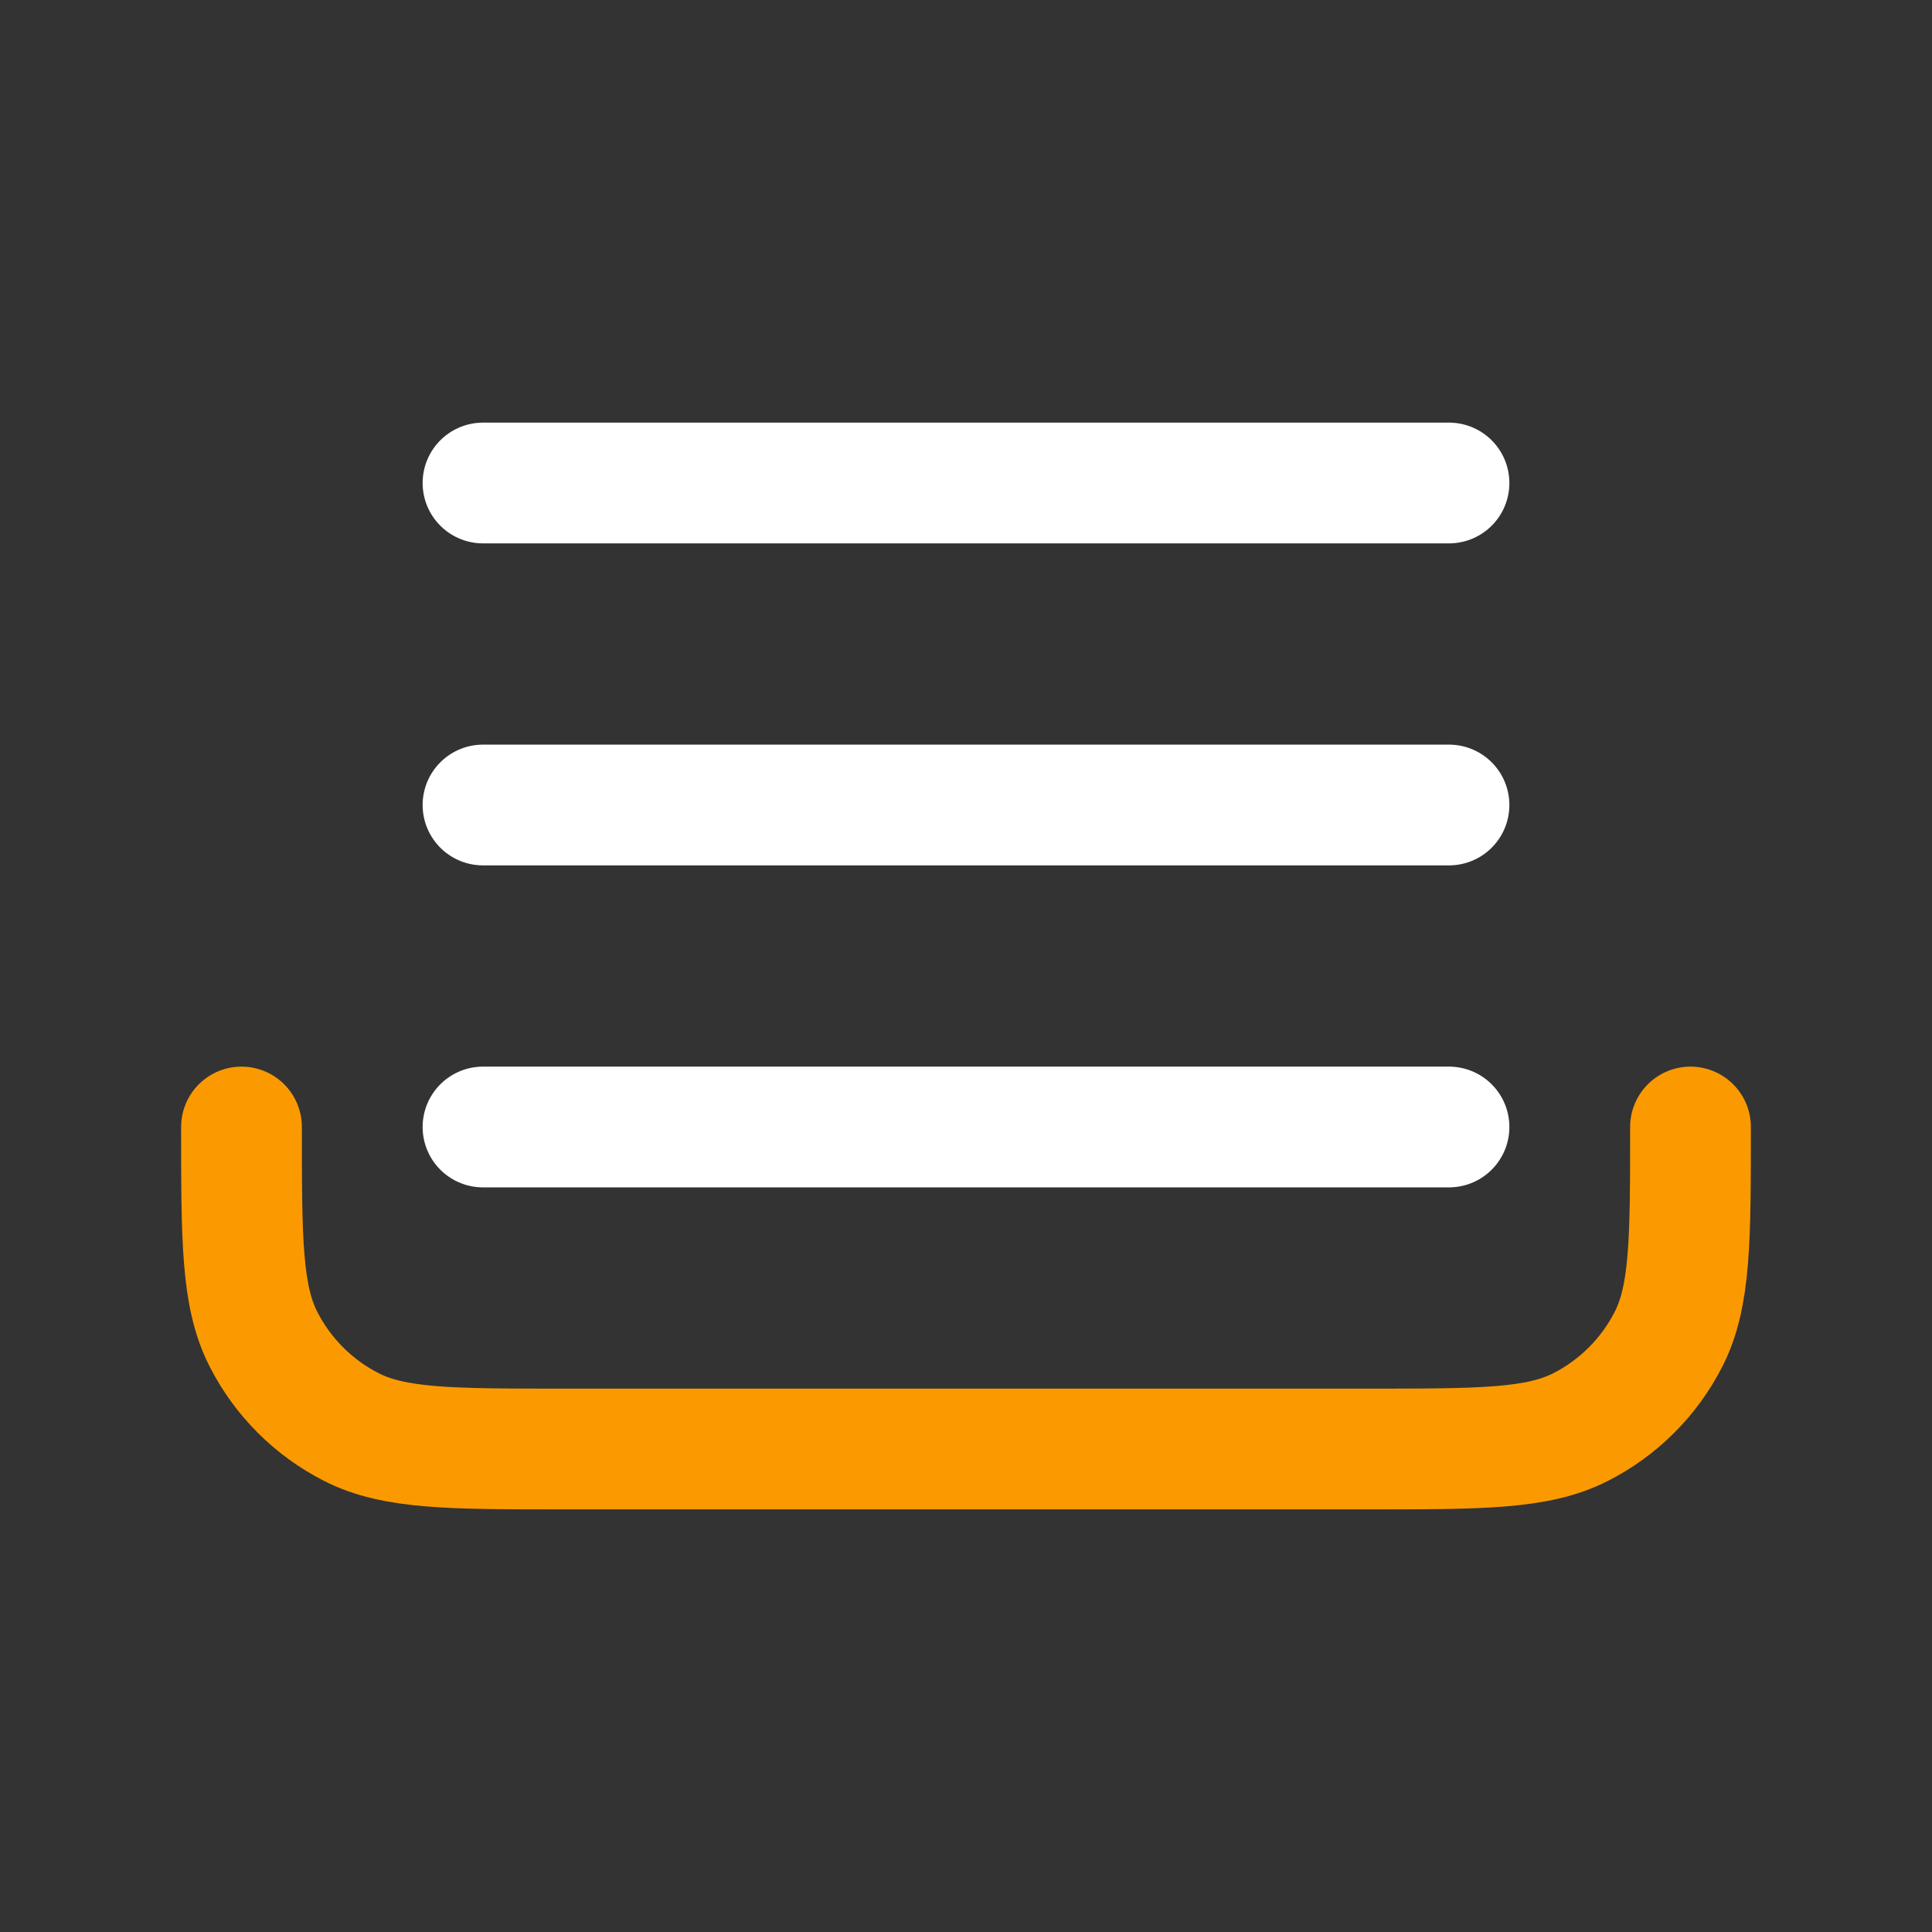 <svg width="48" height="48" viewBox="0 0 48 48" fill="none" xmlns="http://www.w3.org/2000/svg">
<rect x="0" y="0" width="48" height="48" fill="#333333" stroke="none"/>
<g clip-path="url(#clip0_17_19)">
<path d="M42 28C42 30.8 42 32.2 41.455 33.27C40.976 34.211 40.211 34.976 39.27 35.455C38.2 36 36.8 36 34 36H14C11.2 36 9.8 36 8.73 35.455C7.789 34.976 7.024 34.211 6.545 33.27C6 32.2 6 30.8 6 28" stroke="#FB9A00" stroke-width="3" stroke-linecap="round" stroke-linejoin="round"/>
<path d="M12 28H36" stroke="white" stroke-width="3" stroke-linecap="round" stroke-linejoin="round"/>
<path d="M12 20H36" stroke="white" stroke-width="3" stroke-linecap="round" stroke-linejoin="round"/>
<path d="M12 12H36" stroke="white" stroke-width="3" stroke-linecap="round" stroke-linejoin="round"/>
</g>
<defs>
<clipPath id="clip0_17_19">
<rect width="48" height="48" fill="white"/>
</clipPath>
</defs>
</svg>
